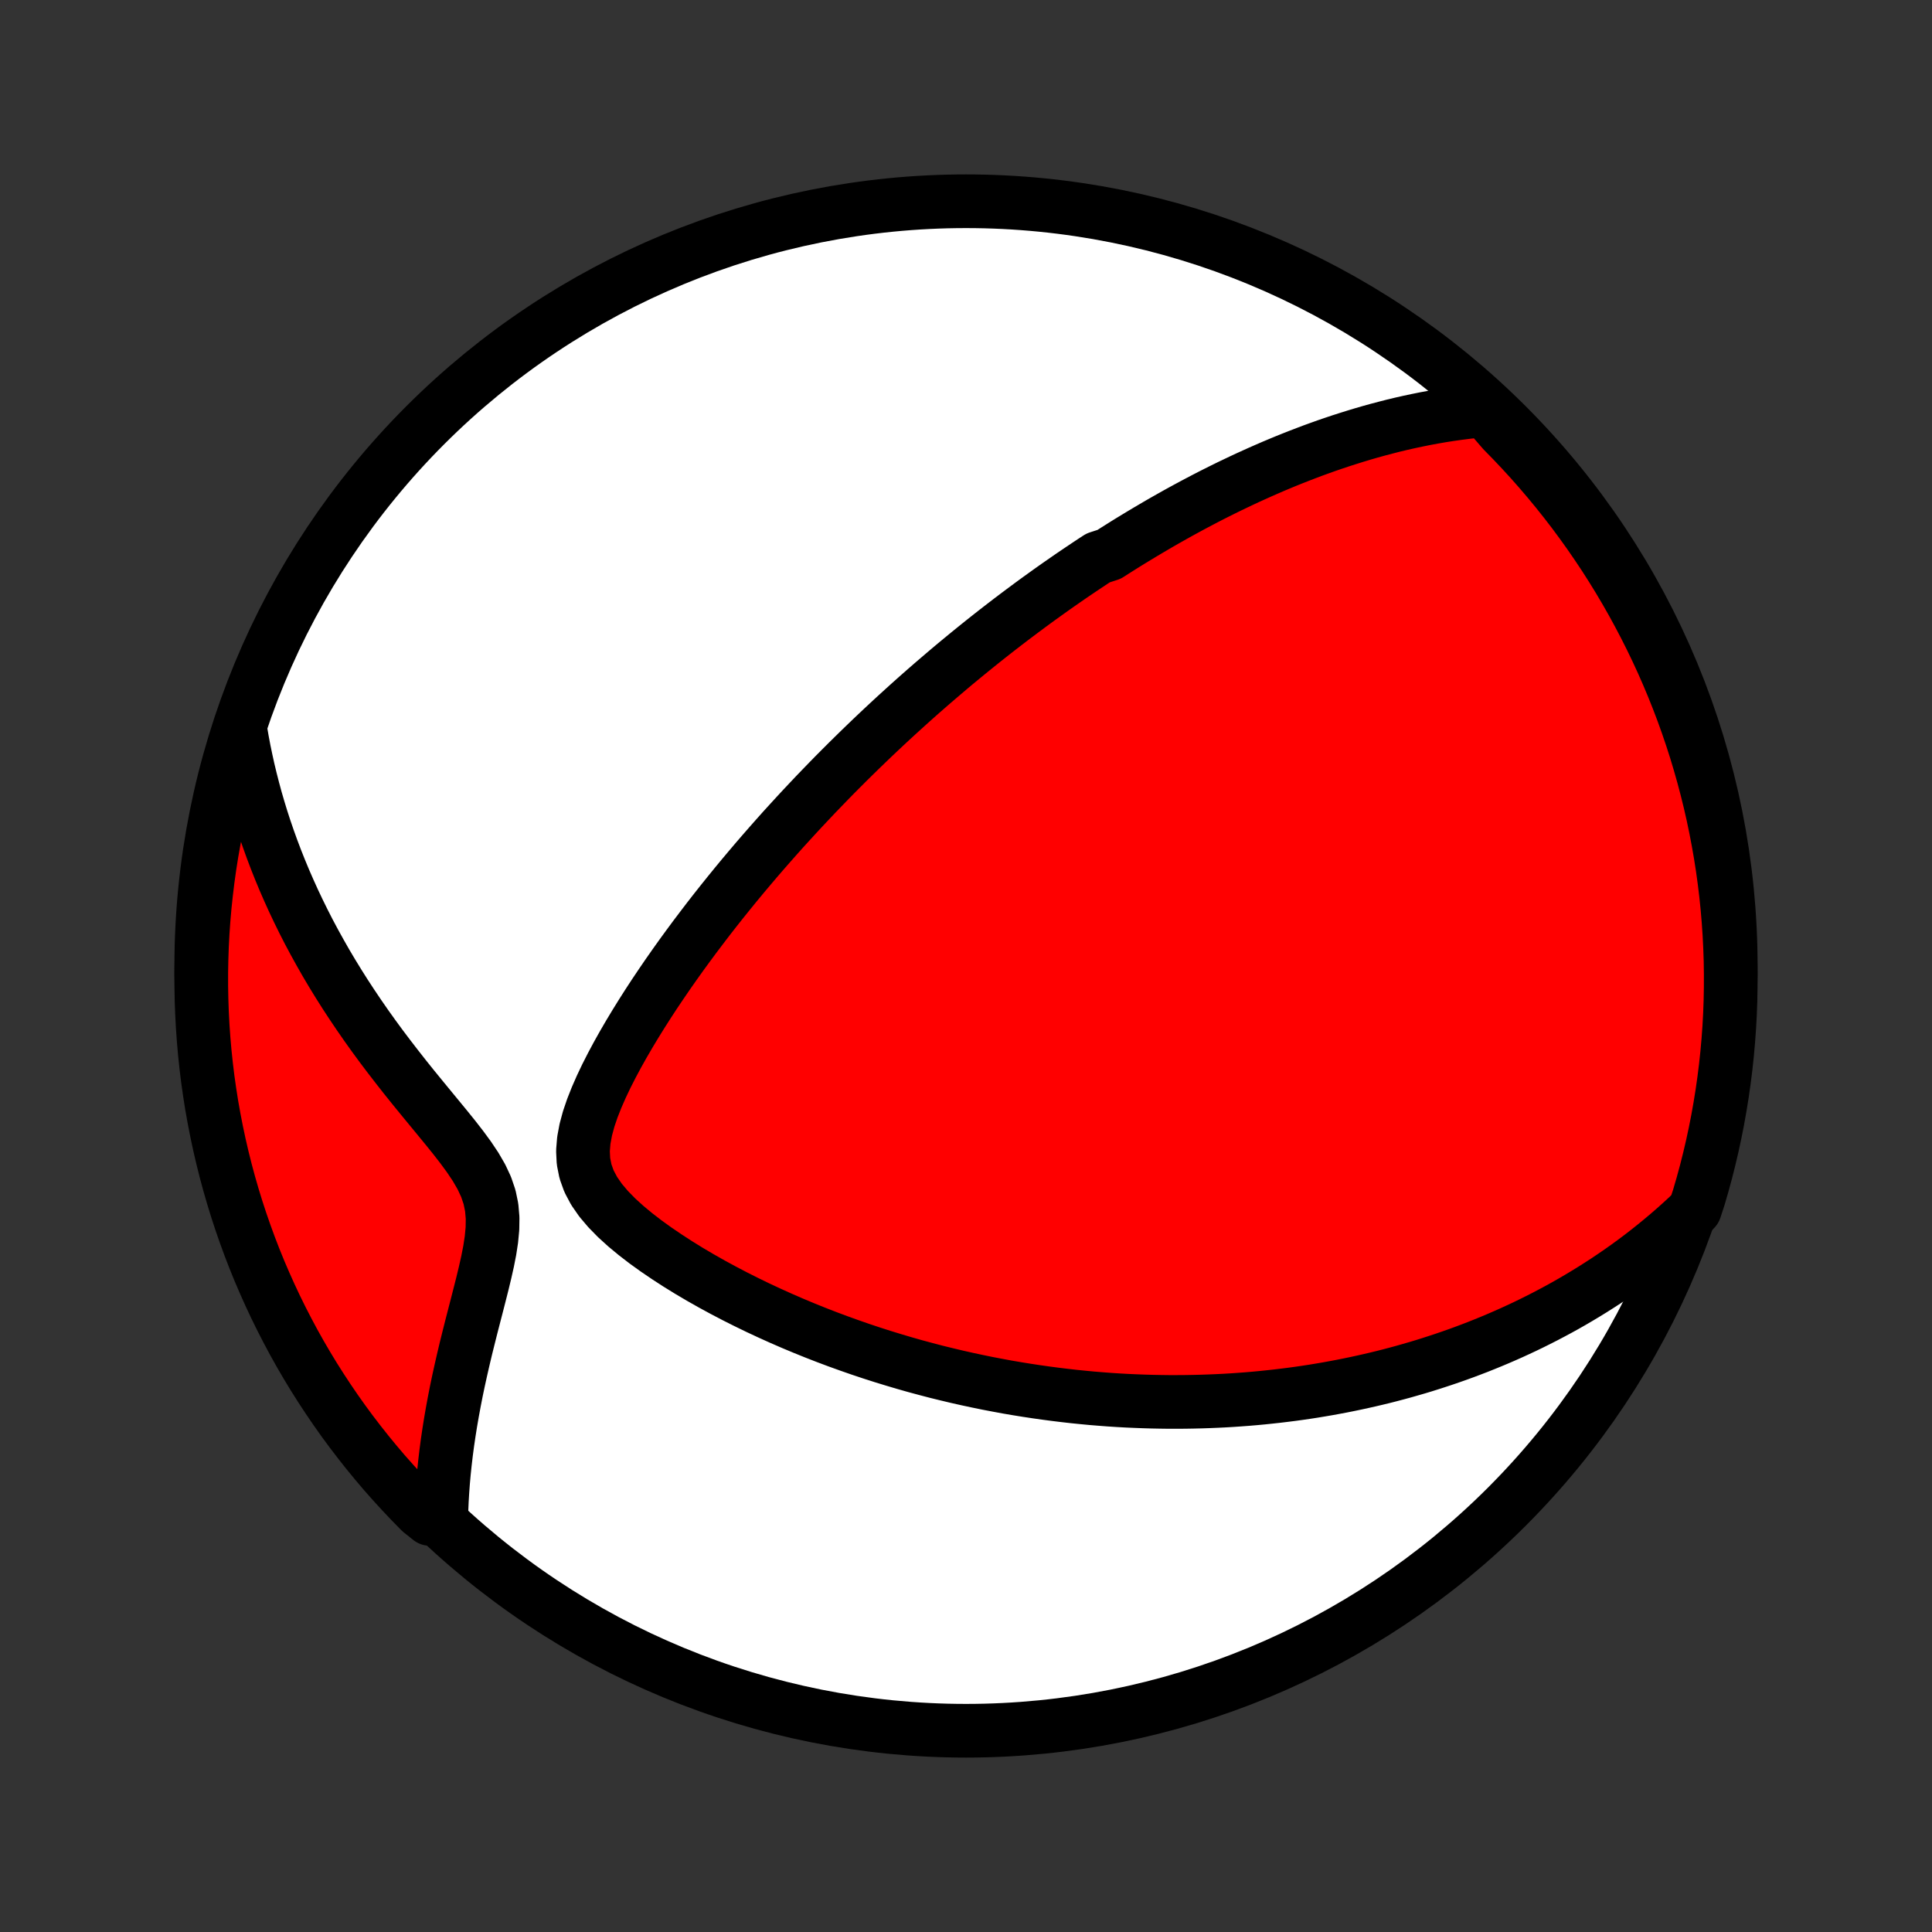<?xml version="1.0" encoding="utf-8" standalone="no"?>
<!DOCTYPE svg PUBLIC "-//W3C//DTD SVG 1.1//EN"
  "http://www.w3.org/Graphics/SVG/1.1/DTD/svg11.dtd">
<!-- Created with matplotlib (http://matplotlib.org/) -->
<svg height="72pt" version="1.1" viewBox="0 0 72 72" width="72pt" xmlns="http://www.w3.org/2000/svg" xmlns:xlink="http://www.w3.org/1999/xlink">
 <rect x="0" y="0" width="72" height="72" fill="#333333" stroke="none"/>
 <defs>
  <style type="text/css">
*{stroke-linecap:butt;stroke-linejoin:round;}
  </style>
 </defs>
 <g id="figure_1">
  <g id="patch_1">
   <path d="
M0 72
L72 72
L72 0
L0 0
z
" style="fill:none;"/>
  </g>
  <g id="axes_1">
   <g id="PatchCollection_1">
    <defs>
     <path d="
M36 -7.5
C43.558 -7.5 50.808 -10.503 56.153 -15.848
C61.497 -21.192 64.5 -28.442 64.5 -36
C64.5 -43.558 61.497 -50.808 56.153 -56.153
C50.808 -61.497 43.558 -64.5 36 -64.5
C28.442 -64.5 21.192 -61.497 15.848 -56.153
C10.503 -50.808 7.5 -43.558 7.5 -36
C7.5 -28.442 10.503 -21.192 15.848 -15.848
C21.192 -10.503 28.442 -7.5 36 -7.5
z
" id="C0_0_a811fe30f3"/>
     <path d="
M55.347 -56.711
L55.016 -56.68
L54.688 -56.644
L54.365 -56.603
L54.046 -56.558
L53.731 -56.509
L53.42 -56.455
L53.113 -56.398
L52.81 -56.337
L52.51 -56.273
L52.214 -56.206
L51.922 -56.136
L51.634 -56.062
L51.349 -55.987
L51.067 -55.909
L50.788 -55.828
L50.513 -55.745
L50.242 -55.66
L49.973 -55.574
L49.707 -55.485
L49.444 -55.395
L49.184 -55.302
L48.927 -55.209
L48.673 -55.113
L48.421 -55.016
L48.172 -54.918
L47.926 -54.819
L47.682 -54.718
L47.44 -54.616
L47.2 -54.512
L46.963 -54.408
L46.728 -54.302
L46.494 -54.196
L46.263 -54.088
L46.034 -53.979
L45.806 -53.87
L45.581 -53.759
L45.356 -53.647
L45.134 -53.535
L44.913 -53.421
L44.694 -53.306
L44.476 -53.191
L44.259 -53.074
L44.044 -52.957
L43.83 -52.839
L43.617 -52.719
L43.405 -52.599
L43.194 -52.478
L42.984 -52.355
L42.775 -52.232
L42.567 -52.108
L42.36 -51.983
L42.153 -51.857
L41.947 -51.73
L41.742 -51.601
L41.537 -51.472
L41.333 -51.341
L40.926 -51.209
L40.723 -51.077
L40.52 -50.942
L40.318 -50.807
L40.115 -50.67
L39.913 -50.533
L39.711 -50.393
L39.509 -50.253
L39.306 -50.111
L39.104 -49.967
L38.902 -49.822
L38.699 -49.676
L38.496 -49.528
L38.293 -49.378
L38.09 -49.227
L37.886 -49.074
L37.681 -48.919
L37.477 -48.763
L37.271 -48.604
L37.065 -48.444
L36.859 -48.282
L36.651 -48.117
L36.444 -47.951
L36.235 -47.782
L36.025 -47.611
L35.815 -47.438
L35.603 -47.263
L35.391 -47.085
L35.178 -46.904
L34.964 -46.721
L34.748 -46.536
L34.532 -46.348
L34.314 -46.157
L34.095 -45.963
L33.875 -45.766
L33.654 -45.566
L33.431 -45.363
L33.207 -45.157
L32.982 -44.948
L32.755 -44.735
L32.527 -44.519
L32.298 -44.299
L32.067 -44.076
L31.835 -43.849
L31.601 -43.619
L31.366 -43.384
L31.129 -43.146
L30.891 -42.903
L30.652 -42.656
L30.411 -42.406
L30.169 -42.15
L29.925 -41.891
L29.68 -41.627
L29.434 -41.358
L29.186 -41.086
L28.938 -40.808
L28.688 -40.525
L28.437 -40.238
L28.185 -39.946
L27.933 -39.649
L27.679 -39.347
L27.425 -39.04
L27.171 -38.728
L26.916 -38.411
L26.661 -38.089
L26.406 -37.762
L26.152 -37.429
L25.897 -37.092
L25.644 -36.75
L25.391 -36.403
L25.14 -36.051
L24.89 -35.694
L24.643 -35.333
L24.397 -34.967
L24.155 -34.597
L23.916 -34.222
L23.681 -33.843
L23.451 -33.461
L23.226 -33.074
L23.008 -32.685
L22.798 -32.292
L22.597 -31.897
L22.408 -31.499
L22.233 -31.1
L22.075 -30.7
L21.939 -30.3
L21.831 -29.901
L21.757 -29.504
L21.725 -29.111
L21.744 -28.724
L21.819 -28.345
L21.952 -27.976
L22.142 -27.618
L22.382 -27.272
L22.664 -26.939
L22.979 -26.617
L23.321 -26.306
L23.684 -26.005
L24.062 -25.714
L24.454 -25.432
L24.856 -25.159
L25.265 -24.894
L25.681 -24.637
L26.102 -24.389
L26.526 -24.149
L26.953 -23.917
L27.381 -23.693
L27.811 -23.477
L28.241 -23.268
L28.672 -23.067
L29.102 -22.873
L29.53 -22.687
L29.958 -22.508
L30.384 -22.336
L30.808 -22.171
L31.23 -22.013
L31.65 -21.862
L32.066 -21.717
L32.48 -21.579
L32.891 -21.447
L33.299 -21.322
L33.703 -21.202
L34.104 -21.088
L34.502 -20.981
L34.895 -20.878
L35.286 -20.782
L35.672 -20.69
L36.055 -20.604
L36.434 -20.523
L36.809 -20.446
L37.181 -20.375
L37.548 -20.307
L37.912 -20.245
L38.272 -20.187
L38.629 -20.133
L38.981 -20.083
L39.331 -20.037
L39.676 -19.995
L40.018 -19.956
L40.356 -19.922
L40.691 -19.89
L41.023 -19.863
L41.351 -19.838
L41.676 -19.817
L41.998 -19.799
L42.316 -19.785
L42.632 -19.773
L42.944 -19.764
L43.254 -19.758
L43.561 -19.754
L43.865 -19.754
L44.166 -19.756
L44.465 -19.761
L44.761 -19.768
L45.054 -19.778
L45.346 -19.79
L45.635 -19.804
L45.921 -19.821
L46.206 -19.841
L46.488 -19.862
L46.769 -19.886
L47.047 -19.912
L47.323 -19.941
L47.598 -19.971
L47.871 -20.004
L48.142 -20.038
L48.412 -20.075
L48.68 -20.114
L48.947 -20.155
L49.212 -20.199
L49.476 -20.244
L49.738 -20.292
L50 -20.341
L50.26 -20.393
L50.52 -20.447
L50.778 -20.503
L51.035 -20.561
L51.291 -20.621
L51.547 -20.683
L51.802 -20.748
L52.056 -20.815
L52.31 -20.884
L52.562 -20.956
L52.815 -21.029
L53.067 -21.105
L53.318 -21.184
L53.569 -21.265
L53.82 -21.348
L54.071 -21.434
L54.321 -21.522
L54.571 -21.613
L54.821 -21.707
L55.071 -21.803
L55.321 -21.903
L55.571 -22.005
L55.821 -22.11
L56.071 -22.218
L56.321 -22.329
L56.571 -22.444
L56.822 -22.561
L57.072 -22.682
L57.323 -22.807
L57.575 -22.935
L57.826 -23.067
L58.078 -23.202
L58.33 -23.341
L58.583 -23.485
L58.836 -23.633
L59.089 -23.785
L59.343 -23.941
L59.597 -24.102
L59.852 -24.267
L60.107 -24.438
L60.362 -24.613
L60.618 -24.794
L60.874 -24.98
L61.131 -25.172
L61.387 -25.37
L61.644 -25.574
L61.901 -25.784
L62.158 -26
L62.415 -26.223
L62.672 -26.453
L62.929 -26.69
L63.165 -26.934
L63.311 -27.38
L63.449 -27.855
L63.579 -28.333
L63.7 -28.813
L63.813 -29.296
L63.917 -29.78
L64.013 -30.266
L64.1 -30.755
L64.179 -31.244
L64.249 -31.735
L64.311 -32.228
L64.364 -32.721
L64.408 -33.216
L64.444 -33.711
L64.471 -34.208
L64.489 -34.704
L64.498 -35.201
L64.499 -35.699
L64.492 -36.196
L64.475 -36.693
L64.45 -37.191
L64.416 -37.687
L64.374 -38.184
L64.323 -38.679
L64.263 -39.174
L64.195 -39.668
L64.118 -40.16
L64.032 -40.652
L63.938 -41.142
L63.836 -41.63
L63.725 -42.117
L63.605 -42.602
L63.477 -43.085
L63.341 -43.566
L63.197 -44.044
L63.044 -44.52
L62.883 -44.993
L62.714 -45.464
L62.536 -45.931
L62.351 -46.396
L62.157 -46.858
L61.956 -47.316
L61.746 -47.771
L61.529 -48.222
L61.304 -48.669
L61.071 -49.113
L60.831 -49.553
L60.583 -49.988
L60.328 -50.419
L60.065 -50.846
L59.795 -51.269
L59.517 -51.686
L59.233 -52.099
L58.941 -52.507
L58.643 -52.91
L58.337 -53.308
L58.025 -53.7
L57.706 -54.087
L57.38 -54.469
L57.048 -54.845
L56.709 -55.215
L56.364 -55.58
L56.014 -55.938
z
" id="C0_1_53fca439ed"/>
     <path d="
M8.964 -44.765
L9.026 -44.408
L9.094 -44.048
L9.169 -43.687
L9.249 -43.324
L9.337 -42.959
L9.431 -42.592
L9.531 -42.223
L9.639 -41.852
L9.753 -41.48
L9.875 -41.105
L10.004 -40.729
L10.14 -40.352
L10.284 -39.972
L10.435 -39.592
L10.594 -39.209
L10.761 -38.826
L10.935 -38.441
L11.118 -38.055
L11.308 -37.668
L11.506 -37.28
L11.713 -36.892
L11.928 -36.503
L12.15 -36.113
L12.381 -35.724
L12.62 -35.334
L12.866 -34.945
L13.121 -34.556
L13.383 -34.167
L13.652 -33.779
L13.928 -33.393
L14.211 -33.007
L14.501 -32.623
L14.796 -32.241
L15.095 -31.86
L15.399 -31.481
L15.706 -31.105
L16.014 -30.73
L16.321 -30.357
L16.625 -29.987
L16.923 -29.618
L17.209 -29.25
L17.479 -28.882
L17.725 -28.514
L17.94 -28.143
L18.115 -27.769
L18.244 -27.389
L18.324 -27.003
L18.358 -26.611
L18.352 -26.213
L18.314 -25.811
L18.252 -25.405
L18.172 -24.996
L18.08 -24.586
L17.981 -24.175
L17.877 -23.764
L17.772 -23.354
L17.666 -22.944
L17.561 -22.537
L17.459 -22.131
L17.359 -21.728
L17.264 -21.327
L17.173 -20.929
L17.086 -20.534
L17.004 -20.142
L16.928 -19.753
L16.857 -19.368
L16.791 -18.987
L16.731 -18.609
L16.676 -18.236
L16.627 -17.866
L16.584 -17.5
L16.546 -17.139
L16.514 -16.782
L16.488 -16.428
L16.467 -16.08
L16.452 -15.735
L16.022 -15.394
L15.67 -15.674
L15.325 -16.026
L14.986 -16.384
L14.653 -16.748
L14.326 -17.117
L14.007 -17.493
L13.694 -17.874
L13.388 -18.261
L13.088 -18.653
L12.796 -19.05
L12.511 -19.452
L12.233 -19.86
L11.962 -20.272
L11.698 -20.689
L11.442 -21.111
L11.193 -21.538
L10.952 -21.968
L10.719 -22.404
L10.493 -22.843
L10.275 -23.286
L10.065 -23.733
L9.863 -24.184
L9.668 -24.638
L9.482 -25.096
L9.304 -25.557
L9.134 -26.022
L8.972 -26.489
L8.818 -26.96
L8.673 -27.433
L8.536 -27.908
L8.407 -28.387
L8.287 -28.867
L8.175 -29.35
L8.072 -29.834
L7.977 -30.321
L7.89 -30.809
L7.813 -31.299
L7.743 -31.79
L7.683 -32.283
L7.631 -32.777
L7.588 -33.271
L7.553 -33.767
L7.527 -34.263
L7.51 -34.76
L7.501 -35.257
L7.501 -35.754
L7.51 -36.252
L7.527 -36.749
L7.553 -37.246
L7.588 -37.743
L7.631 -38.239
L7.684 -38.734
L7.744 -39.229
L7.813 -39.723
L7.891 -40.215
L7.978 -40.707
L8.073 -41.197
L8.176 -41.685
L8.288 -42.171
L8.409 -42.656
L8.537 -43.139
L8.674 -43.619
z
" id="C0_2_6439f5ccab"/>
    </defs>
    <g clip-path="url(#p1bffca34e9)">
     <use style="fill:#ffffff;stroke:#000000;stroke-width:2.0;" x="0.0" xlink:href="#C0_0_a811fe30f3" y="72.0"/>
    </g>
    <g clip-path="url(#p1bffca34e9)">
     <use style="fill:#ff0000;stroke:#000000;stroke-width:2.0;" x="0.0" xlink:href="#C0_1_53fca439ed" y="72.0"/>
    </g>
    <g clip-path="url(#p1bffca34e9)">
     <use style="fill:#ff0000;stroke:#000000;stroke-width:2.0;" x="0.0" xlink:href="#C0_2_6439f5ccab" y="72.0"/>
    </g>
   </g>
  </g>
 </g>
 <defs>
  <clipPath id="p1bffca34e9">
   <rect height="72.0" width="72.0" x="0.0" y="0.0"/>
  </clipPath>
 </defs>
</svg>
